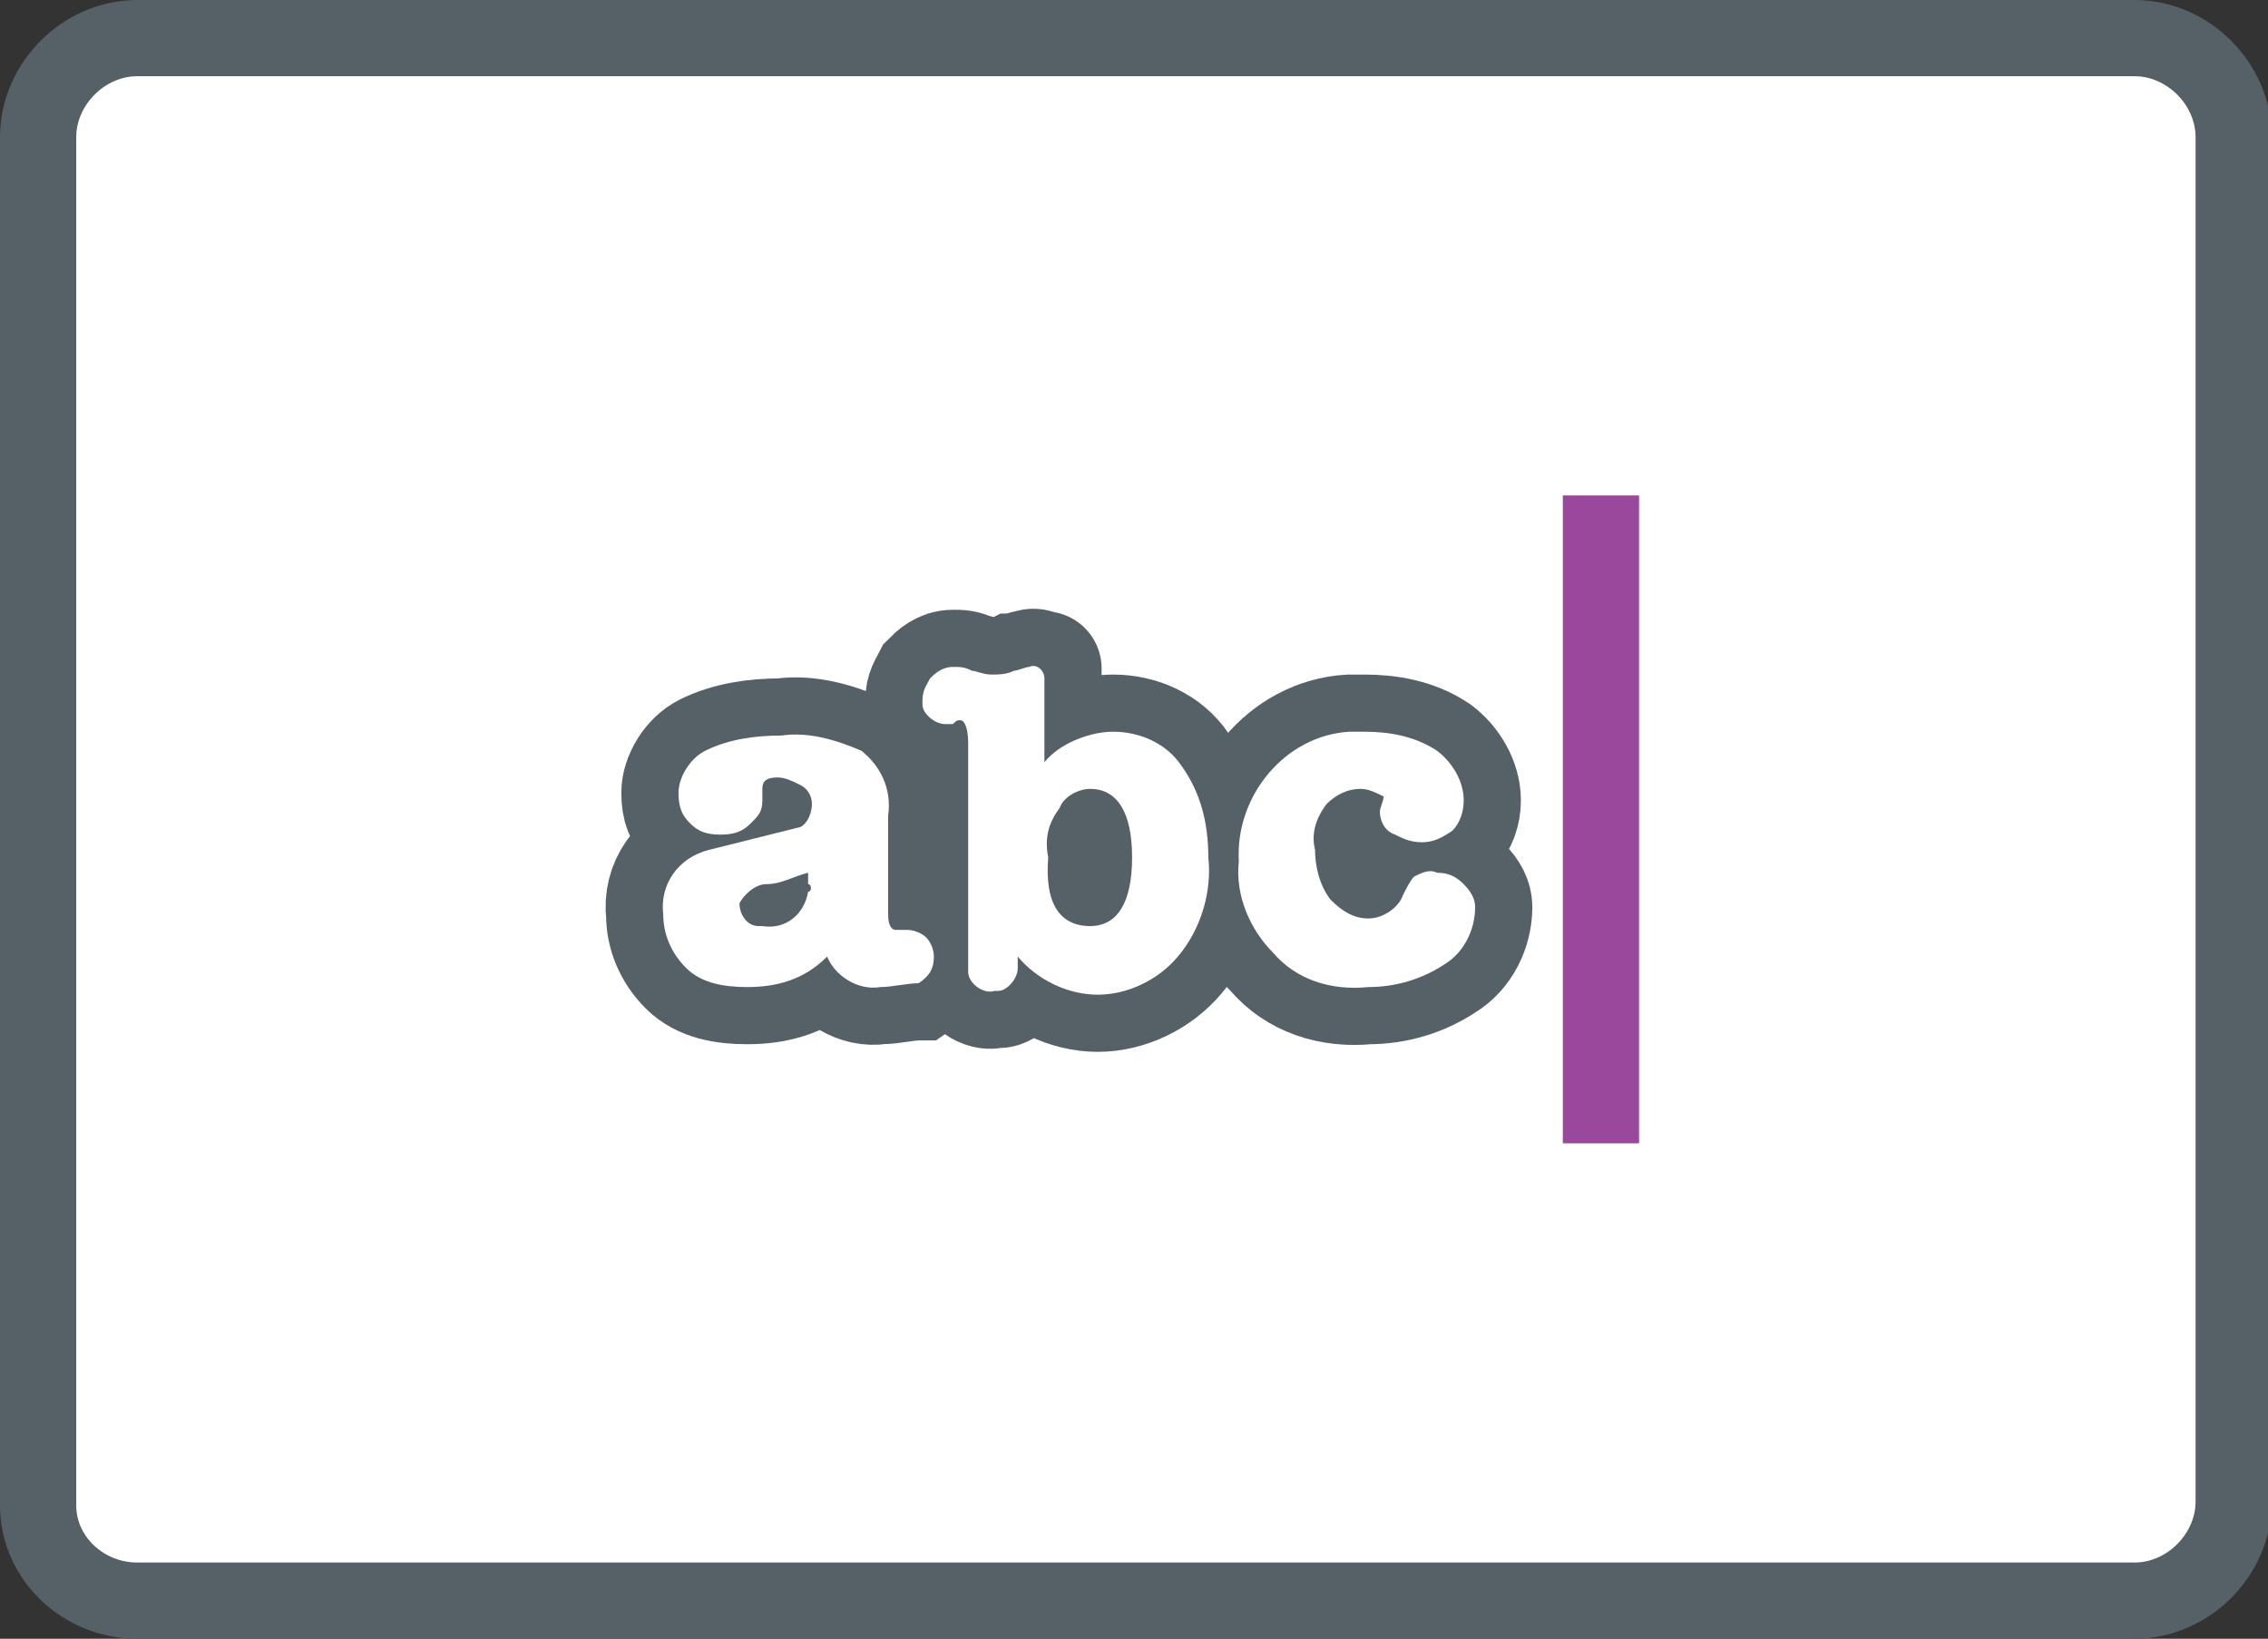 <?xml version="1.0" encoding="utf-8"?>
<!-- Generator: Adobe Illustrator 18.0.0, SVG Export Plug-In . SVG Version: 6.00 Build 0)  -->
<!DOCTYPE svg PUBLIC "-//W3C//DTD SVG 1.1//EN" "http://www.w3.org/Graphics/SVG/1.1/DTD/svg11.dtd">
<svg version="1.1" id="Layer_1" xmlns="http://www.w3.org/2000/svg" xmlns:xlink="http://www.w3.org/1999/xlink" x="0px" y="0px"
	 viewBox="0 0 59.5 43" enable-background="new 0 0 59.5 43" xml:space="preserve">
<rect x="0" y="0" width="59.5" height="43" fill="#333333" stroke="none"/>
<path fill="#FFFFFF" stroke="#566067" stroke-width="2" stroke-miterlimit="10" d="M3.6,1H56c1.4,0,2.6,1.2,2.6,2.6v35.8
	c0,1.4-1.2,2.6-2.6,2.6H3.6C2.2,42,1,40.9,1,39.5V3.6C1,2.2,2.2,1,3.6,1z"/>
<path fill="#FFFFFF" stroke="#566067" stroke-width="3" stroke-miterlimit="10" d="M23.1,25.9c-0.6,0.1-1.2-0.3-1.4-0.8
	c-0.6,0.6-1.3,0.8-2.1,0.8c-0.6,0-1.2-0.1-1.6-0.5c-0.4-0.4-0.6-0.9-0.6-1.4c-0.1-0.8,0.4-1.5,1.2-1.7c0.4-0.1,0.8-0.2,1.2-0.3
	c0.4-0.1,0.8-0.2,1.2-0.3c0.2-0.1,0.3-0.4,0.3-0.6s-0.1-0.4-0.3-0.5c-0.2-0.1-0.4-0.2-0.6-0.2c-0.3,0-0.4,0.1-0.4,0.3v0.3
	c0,0.3-0.1,0.4-0.3,0.6c-0.2,0.2-0.4,0.3-0.8,0.3s-0.6-0.1-0.8-0.3c-0.2-0.2-0.3-0.4-0.3-0.8c0-0.4,0.3-0.9,0.7-1.1
	c0.6-0.3,1.3-0.4,2-0.4c0.7-0.1,1.4,0.1,2.1,0.4c0.5,0.4,0.8,1,0.7,1.7v2.6c0,0.3,0.1,0.4,0.2,0.4h0.3c0.2,0,0.4,0.1,0.5,0.2
	c0.1,0.1,0.2,0.3,0.2,0.5c0,0.3-0.1,0.5-0.4,0.7C23.8,25.8,23.4,25.9,23.1,25.9z M21.2,23.2v-0.3c-0.4,0.1-0.7,0.3-1.1,0.3
	c-0.3,0-0.6,0.3-0.7,0.5c0,0.3,0.2,0.6,0.5,0.6H20c0.6,0.1,1.1-0.3,1.2-0.9C21.3,23.4,21.3,23.2,21.2,23.2z"/>
<path fill="#FFFFFF" stroke="#566067" stroke-width="3" stroke-miterlimit="10" d="M27.4,17.6V20c0.4-0.5,1.2-0.8,1.8-0.8
	c0.7,0,1.4,0.3,1.8,0.9c0.5,0.7,0.7,1.5,0.7,2.4c0.1,0.9-0.2,1.9-0.8,2.6c-0.5,0.6-1.3,1-2.1,1c-0.8,0-1.6-0.4-2.1-1v0.3
	c0,0.3-0.3,0.6-0.5,0.6h-0.1c-0.3,0.1-0.7-0.2-0.7-0.5v-6c0-0.4-0.1-0.6-0.2-0.6c-0.1,0-0.1,0-0.2,0.1h-0.2c-0.3,0-0.6-0.3-0.6-0.5
	v-0.1c0-0.3,0.1-0.4,0.2-0.6c0.1-0.1,0.3-0.3,0.6-0.3c0.2,0,0.3,0,0.5,0.1c0.1,0,0.3,0.1,0.5,0.1s0.4,0,0.6-0.1
	c0.1,0,0.3-0.1,0.4-0.1c0.2-0.1,0.4,0.1,0.4,0.3C27.4,17.5,27.4,17.5,27.4,17.6z M28.6,24.3c0.7,0,1.1-0.6,1.1-1.8s-0.4-1.8-1.1-1.8
	c-0.3,0-0.7,0.2-0.8,0.5c-0.3,0.4-0.4,0.8-0.3,1.3C27.4,23.7,27.8,24.3,28.6,24.3z"/>
<path fill="#FFFFFF" stroke="#566067" stroke-width="3" stroke-miterlimit="10" d="M36.2,21.3c0-0.1,0.1-0.3,0.1-0.4
	c-0.2-0.1-0.4-0.2-0.6-0.2c-0.4,0-0.7,0.2-0.9,0.4c-0.3,0.4-0.4,0.8-0.3,1.2c0,0.4,0.1,0.9,0.4,1.3c0.3,0.3,0.6,0.5,1,0.5
	s0.8-0.3,0.9-0.6c0.1-0.2,0.2-0.4,0.3-0.5c0.2-0.1,0.4-0.2,0.6-0.1c0.3,0,0.5,0.1,0.7,0.3c0.2,0.2,0.3,0.4,0.3,0.6
	c0,0.6-0.3,1.2-0.8,1.5c-0.6,0.4-1.3,0.6-2,0.6C34.9,26,34,25.7,33.4,25c-0.6-0.6-1-1.5-0.9-2.4c-0.1-1.7,1.2-3.3,2.9-3.4h0.4
	c0.6,0,1.3,0.1,1.9,0.5c0.4,0.3,0.7,0.8,0.7,1.3c0,0.3-0.1,0.6-0.3,0.8c-0.3,0.2-0.5,0.3-0.8,0.3c-0.3,0-0.5-0.1-0.7-0.2
	C36.3,21.8,36.2,21.5,36.2,21.3z"/>
<path fill="#FFFFFF" d="M23.1,25.9c-0.6,0.1-1.2-0.3-1.4-0.8c-0.6,0.6-1.3,0.8-2.1,0.8c-0.6,0-1.2-0.1-1.6-0.5
	c-0.4-0.4-0.6-0.9-0.6-1.4c-0.1-0.8,0.4-1.5,1.2-1.7c0.4-0.1,0.8-0.2,1.2-0.3c0.4-0.1,0.8-0.2,1.2-0.3c0.2-0.1,0.3-0.4,0.3-0.6
	s-0.1-0.4-0.3-0.5c-0.2-0.1-0.4-0.2-0.6-0.2c-0.3,0-0.4,0.1-0.4,0.3v0.3c0,0.3-0.1,0.4-0.3,0.6c-0.2,0.2-0.4,0.3-0.8,0.3
	s-0.6-0.1-0.8-0.3c-0.2-0.2-0.3-0.4-0.3-0.8c0-0.4,0.3-0.9,0.7-1.1c0.6-0.3,1.3-0.4,2-0.4c0.7-0.1,1.4,0.1,2.1,0.4
	c0.5,0.4,0.8,1,0.7,1.7v2.6c0,0.3,0.1,0.4,0.2,0.4h0.3c0.2,0,0.4,0.1,0.5,0.2c0.1,0.1,0.2,0.3,0.2,0.5c0,0.3-0.1,0.5-0.4,0.7
	C23.8,25.8,23.4,25.9,23.1,25.9z M21.2,23.2v-0.3c-0.4,0.1-0.7,0.3-1.1,0.3c-0.3,0-0.6,0.3-0.7,0.5c0,0.3,0.2,0.6,0.5,0.6H20
	c0.6,0.1,1.1-0.3,1.2-0.9C21.3,23.4,21.3,23.2,21.2,23.2z"/>
<path fill="#FFFFFF" d="M27.4,17.6V20c0.4-0.5,1.2-0.8,1.8-0.8c0.7,0,1.4,0.3,1.8,0.9c0.5,0.7,0.7,1.5,0.7,2.4
	c0.1,0.9-0.2,1.9-0.8,2.6c-0.5,0.6-1.3,1-2.1,1c-0.8,0-1.6-0.4-2.1-1v0.3c0,0.3-0.3,0.6-0.5,0.6h-0.1c-0.3,0.1-0.7-0.2-0.7-0.5v-6
	c0-0.4-0.1-0.6-0.2-0.6c-0.1,0-0.1,0-0.2,0.1h-0.2c-0.3,0-0.6-0.3-0.6-0.5v-0.1c0-0.3,0.1-0.4,0.2-0.6c0.1-0.1,0.3-0.3,0.6-0.3
	c0.2,0,0.3,0,0.5,0.1c0.1,0,0.3,0.1,0.5,0.1s0.4,0,0.6-0.1c0.1,0,0.3-0.1,0.4-0.1c0.2-0.1,0.4,0.1,0.4,0.3
	C27.4,17.5,27.4,17.5,27.4,17.6z M28.6,24.3c0.7,0,1.1-0.6,1.1-1.8s-0.4-1.8-1.1-1.8c-0.3,0-0.7,0.2-0.8,0.5
	c-0.3,0.4-0.4,0.8-0.3,1.3C27.4,23.7,27.8,24.3,28.6,24.3z"/>
<path fill="#FFFFFF" d="M36.2,21.3c0-0.1,0.1-0.3,0.1-0.4c-0.2-0.1-0.4-0.2-0.6-0.2c-0.4,0-0.7,0.2-0.9,0.4
	c-0.3,0.4-0.4,0.8-0.3,1.2c0,0.4,0.1,0.9,0.4,1.3c0.3,0.3,0.6,0.5,1,0.5s0.8-0.3,0.9-0.6c0.1-0.2,0.2-0.4,0.3-0.5
	c0.2-0.1,0.4-0.2,0.6-0.1c0.3,0,0.5,0.1,0.7,0.3c0.2,0.2,0.3,0.4,0.3,0.6c0,0.6-0.3,1.2-0.8,1.5c-0.6,0.4-1.3,0.6-2,0.6
	C34.9,26,34,25.7,33.4,25c-0.6-0.6-1-1.5-0.9-2.4c-0.1-1.7,1.2-3.3,2.9-3.4h0.4c0.6,0,1.3,0.1,1.9,0.5c0.4,0.3,0.7,0.8,0.7,1.3
	c0,0.3-0.1,0.6-0.3,0.8c-0.3,0.2-0.5,0.3-0.8,0.3c-0.3,0-0.5-0.1-0.7-0.2C36.3,21.8,36.2,21.5,36.2,21.3z"/>
<path fill="none" stroke="#99489B" stroke-width="2" stroke-miterlimit="10" d="M42,13V30"/>
</svg>
